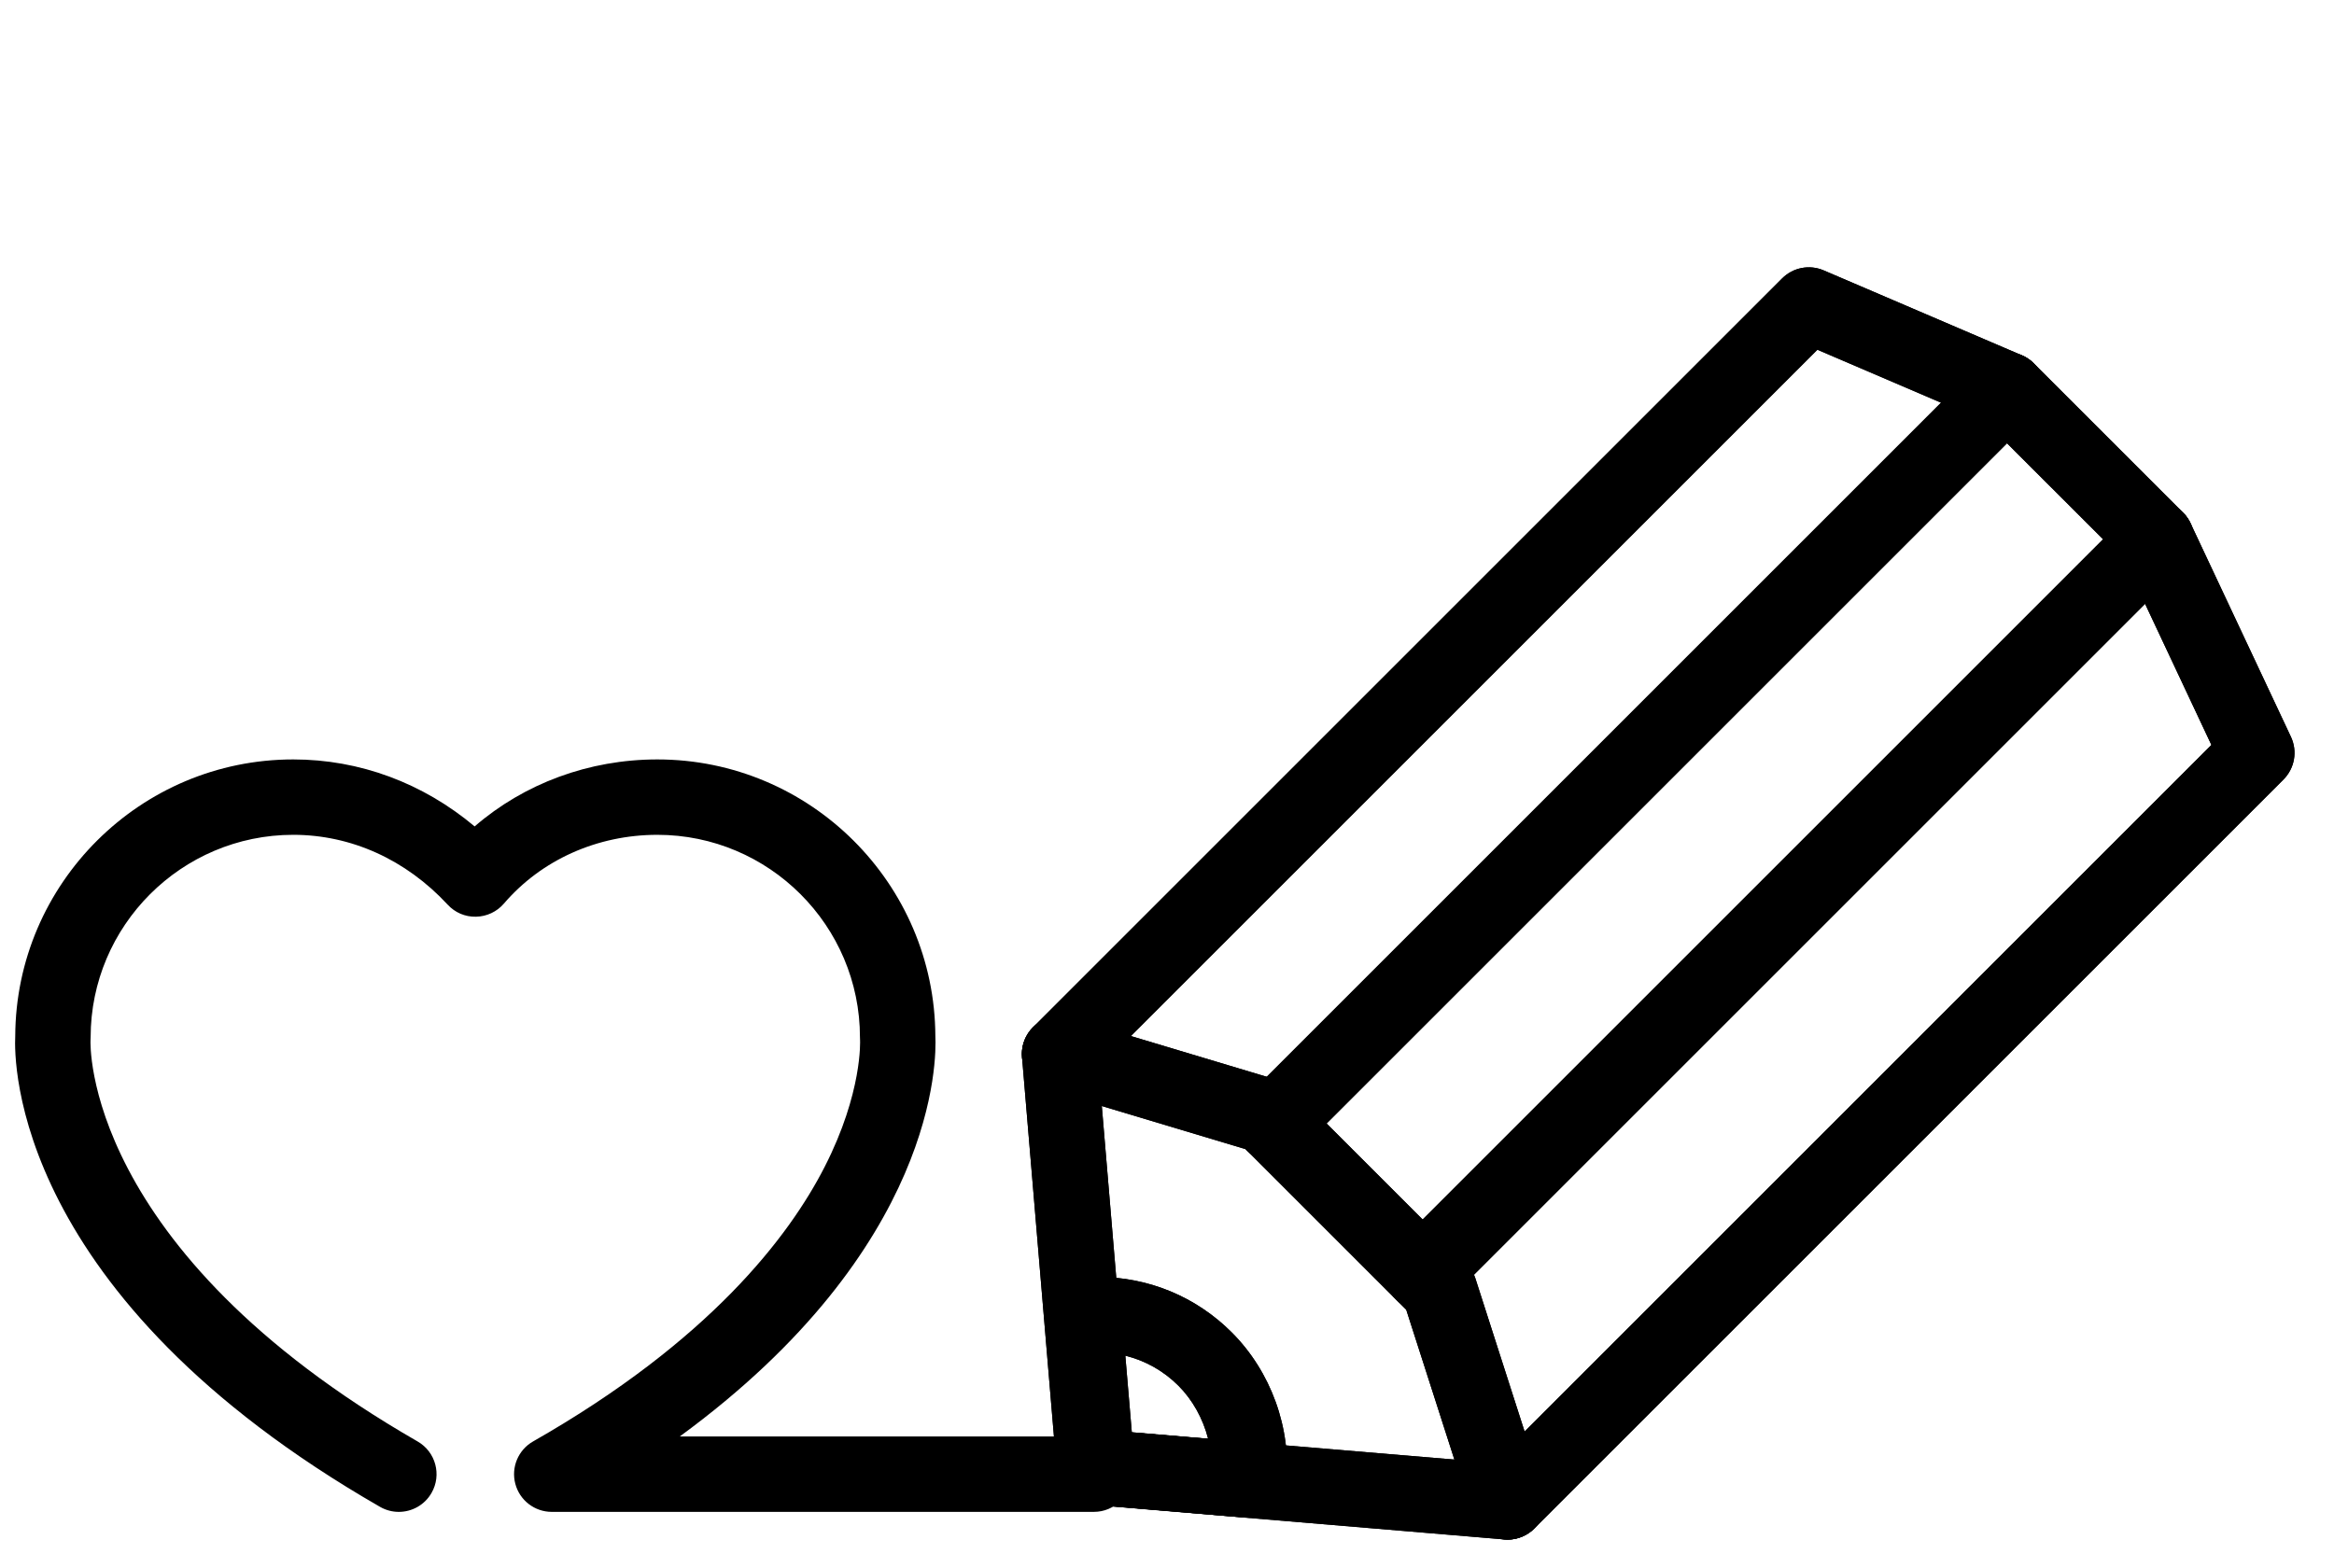 <?xml version="1.0" encoding="utf-8"?>
<!-- Generator: Adobe Illustrator 16.0.4, SVG Export Plug-In . SVG Version: 6.00 Build 0)  -->
<!DOCTYPE svg PUBLIC "-//W3C//DTD SVG 1.1//EN" "http://www.w3.org/Graphics/SVG/1.1/DTD/svg11.dtd">
<svg version="1.1" id="Layer_1" xmlns="http://www.w3.org/2000/svg" xmlns:xlink="http://www.w3.org/1999/xlink" x="0px" y="0px"
	 width="309.5px" height="208px" viewBox="0 0 309.5 208" enable-background="new 0 0 309.5 208" xml:space="preserve">
<g id="Layer_2">
</g>
<g id="heart_1_">
	<path fill="none" stroke="#000000" stroke-width="10" stroke-linecap="round" stroke-linejoin="round" stroke-miterlimit="10" d="
		M-1.341-79.776c-48.08-27.645-45.676-57.695-45.676-57.695c0-17.547,14.184-31.731,31.733-31.731
		c9.616,0,18.029,4.326,24.039,10.816c5.77-6.73,14.423-10.816,24.04-10.816c17.549,0,31.732,14.185,31.732,31.731
		c0,0,2.404,30.291-45.675,57.695h96.639"/>
</g>
<g id="pencil">
	
		<polygon fill="none" stroke="#000000" stroke-width="10" stroke-linecap="round" stroke-linejoin="round" stroke-miterlimit="10" points="
		170.07,-77.004 115.331,-75.589 104.792,-129.325 192.295,-238.497 219.543,-230.211 241.303,-212.771 257.574,-186.176 	"/>
	
		<polygon fill="none" stroke="#000000" stroke-width="10" stroke-linecap="round" stroke-linejoin="round" stroke-miterlimit="10" points="
		170.07,-77.004 115.331,-75.589 104.792,-129.325 192.295,-238.497 219.543,-230.211 241.303,-212.771 257.574,-186.176 	"/>
	
		<polyline fill="none" stroke="#000000" stroke-width="10" stroke-linecap="round" stroke-linejoin="round" stroke-miterlimit="10" points="
		104.792,-129.325 132.72,-124.193 158.043,-103.896 170.07,-77.004 	"/>
	
		<polyline fill="none" stroke="#000000" stroke-width="10" stroke-linecap="round" stroke-linejoin="round" stroke-miterlimit="10" points="
		104.792,-129.325 132.72,-124.193 158.043,-103.896 170.07,-77.004 	"/>
	
		<line fill="none" stroke="#000000" stroke-width="10" stroke-linecap="round" stroke-linejoin="round" stroke-miterlimit="10" x1="219.543" y1="-230.211" x2="133.845" y2="-123.29"/>
	
		<line fill="none" stroke="#000000" stroke-width="10" stroke-linecap="round" stroke-linejoin="round" stroke-miterlimit="10" x1="219.543" y1="-230.211" x2="133.845" y2="-123.29"/>
	
		<line fill="none" stroke="#000000" stroke-width="10" stroke-linecap="round" stroke-linejoin="round" stroke-miterlimit="10" x1="241.303" y1="-212.771" x2="155.605" y2="-105.851"/>
	
		<line fill="none" stroke="#000000" stroke-width="10" stroke-linecap="round" stroke-linejoin="round" stroke-miterlimit="10" x1="241.303" y1="-212.771" x2="155.605" y2="-105.851"/>
	<path fill="none" stroke="#000000" stroke-width="10" stroke-linecap="round" stroke-linejoin="round" stroke-miterlimit="10" d="
		M135.793-76.133c-0.109-5.632-2.805-11.492-7.495-15.25c-4.878-3.909-10.995-5.115-16.516-3.994l3.886,19.751L135.793-76.133z"/>
	<path fill="none" stroke="#000000" stroke-width="10" stroke-linecap="round" stroke-linejoin="round" stroke-miterlimit="10" d="
		M135.793-76.133c-0.109-5.632-2.805-11.492-7.495-15.25c-4.878-3.909-10.995-5.115-16.516-3.994l3.886,19.751L135.793-76.133z"/>
</g>
<g id="heart">
	<path d="M52.883,200.54c-0.845,0-1.702-0.215-2.487-0.666C1.68,171.862,1.853,140.774,2.02,137.449
		c0.08-20.26,16.587-36.716,36.866-36.716c8.809,0,17.186,3.123,24.053,8.885c6.583-5.696,15.162-8.885,24.229-8.885
		c20.278,0,36.786,16.456,36.866,36.716c0.149,2.957,0.315,28.036-33.895,53.09h54.918c2.761,0,5,2.238,5,5s-2.239,5-5,5H73.167
		c-2.268,0-4.252-1.526-4.833-3.72c-0.581-2.192,0.386-4.501,2.357-5.624c23.396-13.336,33.942-27.175,38.669-36.435
		c5.036-9.866,4.691-16.745,4.687-16.813c-0.006-0.1-0.012-0.248-0.012-0.348c0-14.814-12.052-26.866-26.866-26.866
		c-7.963,0-15.378,3.323-20.345,9.117c-0.928,1.083-2.274,1.718-3.7,1.745c-1.463,0.035-2.796-0.556-3.765-1.602
		c-5.531-5.972-12.802-9.261-20.473-9.261c-14.814,0-26.867,12.052-26.867,26.866c0,0.133-0.005,0.266-0.016,0.398
		c-0.013,0.225-1.117,27.623,43.377,53.206c2.394,1.377,3.219,4.434,1.842,6.827C56.298,199.64,54.615,200.54,52.883,200.54z"/>
</g>
<g id="pencil_1_">
	<path d="M199.913,204.214c-0.139,0-0.279-0.006-0.419-0.018l-54.796-4.608c-2.431-0.204-4.359-2.133-4.563-4.563l-4.608-54.797
		c-0.124-1.467,0.406-2.913,1.447-3.954l99.35-99.35c1.445-1.446,3.625-1.866,5.505-1.06l26.288,11.267
		c0.585,0.25,1.116,0.61,1.565,1.06l19.803,19.801c0.409,0.409,0.744,0.886,0.99,1.409l13.314,28.337
		c0.896,1.908,0.5,4.172-0.99,5.662l-99.35,99.349C202.507,203.69,201.233,204.214,199.913,204.214z M149.745,189.978l48.273,4.06
		l95.226-95.225l-11.449-24.368l-18.504-18.502l-22.292-9.554l-95.314,95.315L149.745,189.978z"/>
	<path d="M199.913,204.214c-0.139,0-0.279-0.006-0.419-0.018l-54.796-4.608c-2.431-0.204-4.359-2.133-4.563-4.563l-4.608-54.797
		c-0.124-1.467,0.406-2.913,1.447-3.954l99.35-99.35c1.445-1.446,3.625-1.866,5.505-1.06l26.288,11.267
		c0.585,0.25,1.116,0.61,1.565,1.06l19.803,19.801c0.409,0.409,0.744,0.886,0.99,1.409l13.314,28.337
		c0.896,1.908,0.5,4.172-0.99,5.662l-99.35,99.349C202.507,203.69,201.233,204.214,199.913,204.214z M149.745,189.978l48.273,4.06
		l95.226-95.225l-11.449-24.368l-18.504-18.502l-22.292-9.554l-95.314,95.315L149.745,189.978z"/>
	<path d="M199.912,204.215c-2.114,0.001-4.078-1.351-4.76-3.472l-8.678-27.015l-21.299-21.299l-26.104-7.832
		c-2.645-0.794-4.146-3.581-3.352-6.226c0.793-2.646,3.582-4.143,6.226-3.353l27.312,8.194c0.793,0.237,1.514,0.669,2.099,1.254
		l23.045,23.045c0.562,0.562,0.982,1.249,1.226,2.006l9.048,28.166c0.844,2.629-0.603,5.445-3.231,6.29
		C200.935,204.138,200.419,204.215,199.912,204.215z"/>
	<path d="M199.912,204.215c-2.114,0.001-4.078-1.351-4.76-3.472l-8.678-27.015l-21.299-21.299l-26.104-7.832
		c-2.645-0.794-4.146-3.581-3.352-6.226c0.793-2.646,3.582-4.143,6.226-3.353l27.312,8.194c0.793,0.237,1.514,0.669,2.099,1.254
		l23.045,23.045c0.562,0.562,0.982,1.249,1.226,2.006l9.048,28.166c0.844,2.629-0.603,5.445-3.231,6.29
		C200.935,204.138,200.419,204.215,199.912,204.215z"/>
	<path d="M168.845,154.027c-1.279,0-2.56-0.488-3.535-1.465c-1.953-1.952-1.953-5.118,0-7.07L262.61,48.19
		c1.951-1.952,5.119-1.952,7.07,0c1.953,1.953,1.953,5.119,0,7.071l-97.301,97.301C171.404,153.539,170.124,154.027,168.845,154.027
		z"/>
	<path d="M168.845,154.027c-1.279,0-2.56-0.488-3.535-1.465c-1.953-1.952-1.953-5.118,0-7.07L262.61,48.19
		c1.951-1.952,5.119-1.952,7.07,0c1.953,1.953,1.953,5.119,0,7.071l-97.301,97.301C171.404,153.539,170.124,154.027,168.845,154.027
		z"/>
	<path d="M188.646,173.829c-1.279,0-2.56-0.488-3.535-1.465c-1.953-1.952-1.953-5.118,0-7.07l97.302-97.303
		c1.951-1.952,5.119-1.952,7.07,0c1.953,1.953,1.953,5.119,0,7.071l-97.302,97.302C191.206,173.341,189.926,173.829,188.646,173.829
		z"/>
	<path d="M188.646,173.829c-1.279,0-2.56-0.488-3.535-1.465c-1.953-1.952-1.953-5.118,0-7.07l97.302-97.303
		c1.951-1.952,5.119-1.952,7.07,0c1.953,1.953,1.953,5.119,0,7.071l-97.302,97.302C191.206,173.341,189.926,173.829,188.646,173.829
		z"/>
	<path d="M165.606,201.312c-0.142,0-0.284-0.006-0.428-0.018l-20.143-1.706c-2.428-0.206-4.354-2.132-4.56-4.561l-1.707-20.144
		c-0.232-2.739,1.792-5.152,4.53-5.401c0.749-0.068,1.511-0.103,2.265-0.103c6.719,0,13.03,2.61,17.769,7.351
		c5.206,5.206,7.915,12.695,7.247,20.034C170.344,199.359,168.165,201.312,165.606,201.312z M150.084,189.979l10.118,0.856
		c-0.674-2.646-2.038-5.132-3.94-7.035c-1.97-1.97-4.393-3.329-7.039-3.979L150.084,189.979z"/>
	<path d="M165.606,201.312c-0.142,0-0.284-0.006-0.428-0.018l-20.143-1.706c-2.428-0.206-4.354-2.132-4.56-4.561l-1.707-20.144
		c-0.232-2.739,1.792-5.152,4.53-5.401c0.749-0.068,1.511-0.103,2.265-0.103c6.719,0,13.03,2.61,17.769,7.351
		c5.206,5.206,7.915,12.695,7.247,20.034C170.344,199.359,168.165,201.312,165.606,201.312z M150.084,189.979l10.118,0.856
		c-0.674-2.646-2.038-5.132-3.94-7.035c-1.97-1.97-4.393-3.329-7.039-3.979L150.084,189.979z"/>
</g>
</svg>
